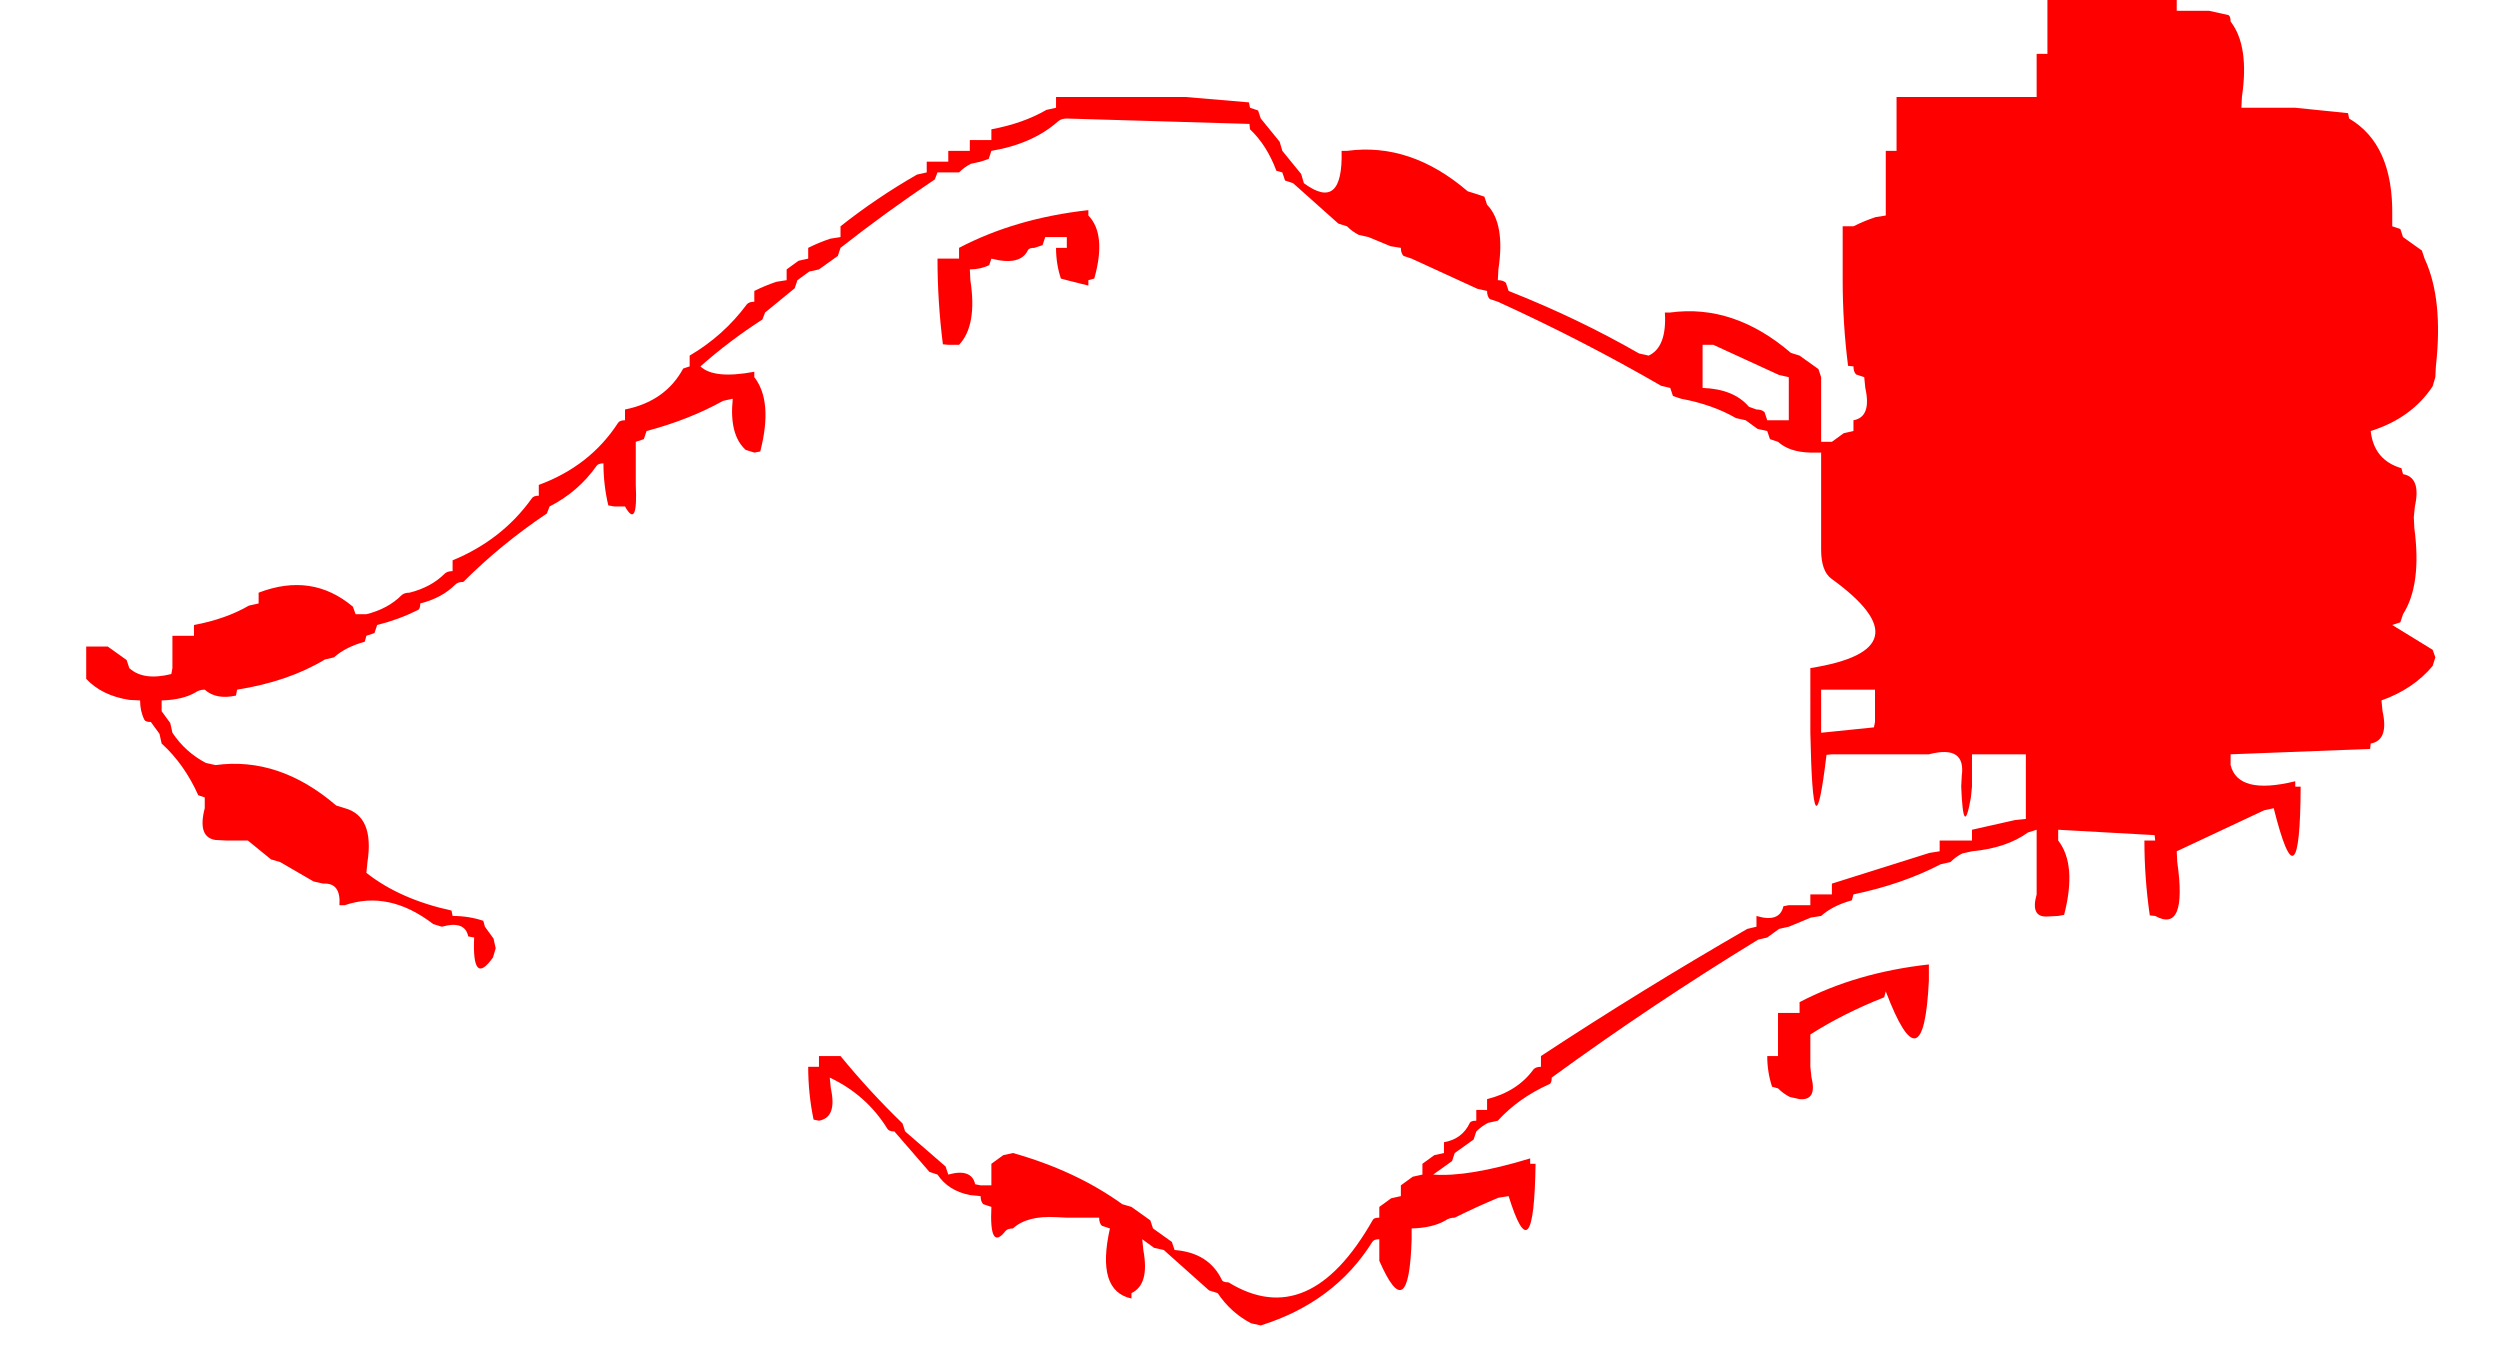 <?xml version="1.0" encoding="UTF-8" standalone="no"?>
<svg xmlns:xlink="http://www.w3.org/1999/xlink" height="126.0px" width="232.0px" xmlns="http://www.w3.org/2000/svg">
  <g transform="matrix(1.0, 0.0, 0.0, 1.0, 8.0, 0.0)">
    <path d="M104.0 126.0 L-8.0 67.0 110.0 8.0 224.0 69.0 104.0 126.0" fill="#ff0000" fill-opacity="0.0" fill-rule="evenodd" stroke="none"/>
    <path d="M210.0 11.0 Q214.1 13.4 214.0 20.0 L214.0 21.0 214.75 21.25 215.0 22.0 216.75 23.25 217.0 24.0 Q218.75 27.75 218.05 34.0 L218.0 35.0 217.75 35.85 Q215.8 38.8 212.0 40.0 212.3 42.7 214.85 43.45 L215.0 44.0 Q216.7 44.3 216.1 47.0 L216.0 48.0 216.05 49.0 Q216.75 54.25 215.0 57.0 L214.75 57.75 214.0 58.0 217.75 60.3 218.0 61.0 217.75 61.8 Q215.95 63.95 213.0 65.0 L213.1 66.0 Q213.7 68.7 212.0 69.0 L211.95 69.5 199.0 70.0 199.0 71.0 Q199.7 73.8 205.0 72.5 L205.0 73.0 205.5 73.0 Q205.45 84.75 203.0 75.0 L202.1 75.2 194.0 79.0 194.05 80.0 Q195.0 86.65 192.0 85.0 L191.5 84.95 Q191.0 81.5 191.0 78.0 L192.0 78.0 191.95 77.5 183.0 77.0 183.0 78.0 Q184.75 80.25 183.55 84.9 L183.0 85.0 182.0 85.05 Q180.4 85.15 181.0 83.0 L181.0 82.0 181.0 79.0 181.0 78.0 181.0 77.0 180.2 77.25 Q178.2 78.7 175.0 79.0 L174.1 79.2 Q173.5 79.5 173.0 80.0 L172.1 80.2 Q168.55 82.05 164.0 83.0 L163.85 83.55 Q162.05 84.05 161.0 85.0 L160.05 85.15 158.0 86.0 157.1 86.2 156.0 87.0 155.15 87.2 Q145.25 93.25 136.0 100.0 136.0 100.5 135.8 100.6 132.9 101.9 131.0 104.0 L130.1 104.2 Q129.5 104.5 129.0 105.0 L128.75 105.75 127.0 107.0 126.75 107.75 125.0 109.0 Q128.25 109.25 134.0 107.5 L134.0 108.0 134.5 108.0 Q134.35 118.55 132.0 111.0 L131.05 111.15 Q129.0 112.0 127.0 113.0 126.5 113.0 126.15 113.25 124.95 113.95 123.0 114.0 L123.0 115.0 Q122.75 123.3 120.0 117.0 L120.0 116.0 120.0 115.0 Q119.5 115.0 119.35 115.25 115.85 120.85 109.0 123.0 L108.1 122.8 Q106.2 121.8 105.0 120.0 L104.2 119.75 100.0 116.0 99.1 115.8 98.0 115.0 98.1 116.0 Q98.7 119.2 97.0 120.0 L97.0 120.5 Q93.7 119.8 95.0 114.0 L94.25 113.75 Q94.0 113.5 94.0 113.0 L93.0 113.0 92.0 113.0 91.0 113.0 90.0 112.95 Q87.3 112.8 86.0 114.0 85.5 114.0 85.3 114.25 83.8 116.15 84.0 112.0 L83.25 111.75 Q83.0 111.5 83.0 111.0 L82.0 110.9 Q80.0 110.5 79.0 109.0 L78.25 108.75 75.0 105.0 Q74.5 105.0 74.35 104.75 72.4 101.6 69.0 100.0 L69.1 101.0 Q69.7 103.7 68.0 104.0 L67.5 103.9 Q67.0 101.5 67.0 99.0 L68.0 99.0 68.0 98.0 69.0 98.0 70.0 98.0 Q72.7 101.3 75.75 104.25 L76.0 105.0 79.75 108.25 80.0 109.0 Q82.15 108.4 82.5 109.9 L83.0 110.0 84.0 110.0 84.0 109.0 84.0 108.0 85.1 107.2 86.0 107.0 Q91.85 108.65 96.15 111.75 L97.0 112.0 98.75 113.25 99.0 114.0 100.75 115.25 101.0 116.0 Q104.2 116.25 105.4 118.8 105.5 119.0 106.0 119.0 113.5 123.6 119.4 113.2 119.5 113.0 120.0 113.0 L120.0 112.0 121.1 111.2 122.0 111.0 122.0 110.0 123.1 109.2 124.0 109.0 124.0 108.0 125.1 107.2 126.0 107.0 126.0 106.0 Q127.7 105.7 128.4 104.2 128.5 104.0 129.0 104.0 L129.0 103.0 130.0 103.0 130.0 102.0 Q132.8 101.3 134.3 99.25 134.5 99.0 135.0 99.0 L135.0 98.0 Q144.35 91.85 154.15 86.2 L155.0 86.0 155.0 85.0 Q157.15 85.65 157.5 84.1 L158.0 84.0 159.0 84.0 160.0 84.0 160.0 83.0 161.0 83.0 162.0 83.0 162.0 82.0 171.05 79.15 172.0 79.0 172.0 78.0 174.0 78.0 175.0 78.0 175.0 77.0 179.0 76.1 180.0 76.0 180.0 75.0 180.0 70.0 179.0 70.0 175.0 70.0 175.0 72.0 175.0 73.0 174.9 74.0 Q174.2 78.0 174.0 73.0 L174.05 72.0 Q174.45 69.1 171.0 70.0 L170.0 70.0 169.0 70.0 168.0 70.0 162.0 70.0 161.5 70.05 Q160.25 80.45 160.0 68.0 L160.0 67.0 160.0 63.0 160.0 62.0 Q171.0 60.25 161.95 53.7 161.0 53.0 161.0 51.0 L161.0 43.0 161.0 42.0 160.0 42.0 Q158.05 41.95 157.0 41.0 L156.25 40.75 156.0 40.0 155.1 39.8 154.0 39.0 153.1 38.8 Q150.95 37.55 148.0 37.0 L147.25 36.75 147.0 36.0 146.15 35.8 Q138.9 31.6 131.0 28.0 L130.25 27.75 Q130.0 27.5 130.0 27.0 L129.1 26.8 123.0 24.0 122.25 23.75 Q122.0 23.5 122.0 23.0 L121.05 22.85 119.0 22.0 118.1 21.8 Q117.5 21.5 117.0 21.0 L116.2 20.75 112.0 17.0 111.25 16.75 111.0 16.0 110.45 15.85 Q109.55 13.45 108.0 12.0 L107.95 11.5 91.0 11.0 Q90.5 11.0 90.2 11.25 87.85 13.35 84.0 14.0 L83.75 14.75 83.0 15.0 82.1 15.2 Q81.5 15.5 81.0 16.0 L80.0 16.0 79.0 16.0 78.75 16.65 Q74.2 19.7 70.0 23.0 L69.75 23.75 68.0 25.0 67.1 25.2 66.0 26.0 65.75 26.75 63.0 29.0 62.75 29.65 Q59.65 31.65 57.0 34.0 58.25 35.2 62.0 34.5 L62.0 35.0 Q63.75 37.25 62.55 41.9 L62.0 42.0 61.2 41.75 Q59.65 40.35 60.0 37.0 L59.1 37.2 Q55.95 38.95 52.0 40.0 L51.75 40.75 51.0 41.0 51.0 43.0 51.0 44.0 51.0 45.0 Q51.2 49.15 50.0 47.0 L49.0 47.0 48.45 46.9 Q48.0 45.0 48.0 43.0 47.5 43.0 47.35 43.25 45.65 45.65 43.0 47.0 L42.75 47.65 Q38.5 50.5 35.0 54.0 34.5 54.0 34.25 54.25 33.0 55.5 31.0 56.0 31.0 56.5 30.8 56.6 29.0 57.5 27.0 58.0 L26.75 58.75 26.0 59.0 25.85 59.55 Q24.05 60.05 23.0 61.0 L22.15 61.2 Q18.75 63.25 14.0 64.0 L13.9 64.55 Q12.05 64.95 11.0 64.0 10.5 64.0 10.15 64.25 8.95 64.95 7.0 65.0 L7.0 66.0 7.8 67.1 8.0 68.0 Q9.2 69.8 11.1 70.8 L12.0 71.0 Q17.9 70.2 23.2 74.75 L24.0 75.0 Q26.75 75.75 26.1 80.0 L26.0 81.0 Q29.1 83.45 33.9 84.5 L34.0 85.0 Q35.5 85.0 36.85 85.45 L37.0 86.0 37.8 87.1 38.0 88.0 37.75 88.85 Q35.8 91.6 36.0 87.0 L35.45 86.9 Q35.15 85.4 33.0 86.0 L32.2 85.75 Q28.1 82.6 24.0 84.0 L23.5 84.0 Q23.65 81.9 22.0 82.0 L21.1 81.8 18.0 80.0 17.15 79.75 15.0 78.0 14.0 78.0 13.0 78.0 12.0 77.95 Q10.3 77.7 11.0 75.0 L11.0 74.0 10.4 73.8 Q9.1 70.9 7.0 69.0 L6.8 68.1 6.0 67.0 Q5.5 67.0 5.4 66.8 5.0 66.0 5.0 65.0 L4.0 64.95 Q1.45 64.55 0.0 63.0 L0.0 62.0 0.0 61.0 0.0 60.0 1.0 60.0 2.0 60.0 3.75 61.25 4.0 62.0 Q5.3 63.2 7.9 62.55 L8.0 62.0 8.0 61.0 8.0 60.0 8.0 59.0 9.0 59.0 10.0 59.0 10.0 58.0 Q12.95 57.45 15.1 56.2 L16.0 56.0 16.0 55.0 Q20.95 53.1 24.75 56.3 L25.0 57.0 26.0 57.0 Q28.0 56.5 29.25 55.25 29.5 55.0 30.0 55.0 32.0 54.5 33.25 53.25 33.5 53.0 34.0 53.0 L34.0 52.0 Q38.6 50.1 41.35 46.25 41.5 46.0 42.0 46.0 L42.0 45.0 Q46.75 43.25 49.35 39.25 49.5 39.0 50.0 39.0 L50.0 38.0 Q53.75 37.25 55.4 34.2 L56.0 34.0 56.0 33.0 Q59.15 31.15 61.3 28.25 61.5 28.0 62.0 28.0 L62.0 27.0 Q63.0 26.5 64.05 26.15 L65.0 26.0 65.0 25.0 66.1 24.2 67.0 24.0 67.0 23.0 Q68.0 22.5 69.05 22.15 L70.0 22.0 70.0 21.0 Q73.35 18.35 77.1 16.2 L78.0 16.0 78.0 15.0 79.0 15.0 80.0 15.0 80.0 14.0 81.0 14.0 82.0 14.0 82.0 13.0 83.0 13.0 84.0 13.0 84.0 12.0 Q86.95 11.45 89.1 10.2 L90.0 10.0 90.0 9.0 98.0 9.0 99.0 9.0 101.0 9.0 102.0 9.0 107.9 9.5 108.0 10.0 108.75 10.25 109.0 11.0 110.75 13.15 111.0 14.0 112.75 16.15 113.0 17.0 Q116.65 19.7 116.5 14.0 L117.0 14.0 Q122.9 13.2 128.2 17.75 L129.0 18.0 129.75 18.25 130.0 19.0 Q131.7 20.75 131.05 25.0 L131.0 26.0 Q131.5 26.0 131.75 26.25 L132.0 27.0 Q138.45 29.55 144.1 32.8 L145.0 33.0 Q146.7 32.2 146.5 29.0 L147.0 29.0 Q152.9 28.2 158.2 32.75 L159.0 33.0 160.75 34.25 161.0 35.0 161.0 39.0 161.0 40.0 161.0 41.0 162.0 41.0 163.1 40.2 164.0 40.0 164.0 39.0 Q165.7 38.7 165.1 36.0 L165.0 35.0 164.25 34.75 Q164.0 34.5 164.0 34.0 L163.5 33.95 Q163.0 30.0 163.0 26.0 L163.0 25.0 163.0 21.0 164.0 21.0 Q165.0 20.5 166.05 20.15 L167.0 20.0 167.0 19.0 167.0 17.0 167.0 16.0 167.0 14.0 168.0 14.0 168.0 13.0 168.0 12.0 168.0 11.0 168.0 9.0 176.0 9.0 177.0 9.0 180.0 9.0 181.0 9.0 181.0 8.0 181.0 5.0 182.0 5.0 182.0 4.0 182.0 1.0 182.0 0.0 188.0 0.0 189.0 0.0 193.0 0.0 194.0 0.0 194.0 1.0 195.0 1.0 196.0 1.0 197.0 1.0 198.8 1.4 Q199.0 1.5 199.0 2.0 200.75 4.25 200.05 9.0 L200.0 10.0 204.0 10.0 205.0 10.0 209.9 10.5 210.0 11.0 M84.0 24.0 L83.8 24.6 Q83.0 25.0 82.0 25.0 L82.05 26.0 Q82.7 30.2 81.0 32.0 L80.0 32.0 79.5 31.95 Q79.0 28.0 79.0 24.0 L80.0 24.0 81.0 24.0 81.0 23.0 Q86.25 20.25 93.0 19.5 L93.0 20.0 Q94.7 21.75 93.55 25.85 L93.0 26.0 93.0 26.5 91.0 26.0 90.45 25.85 Q90.0 24.5 90.0 23.0 L91.0 23.0 91.0 22.0 90.0 22.0 89.0 22.0 88.75 22.75 88.0 23.0 Q87.5 23.0 87.4 23.2 86.7 24.7 84.0 24.0 M158.0 35.0 L157.1 34.8 151.0 32.0 150.0 32.0 150.0 35.0 150.0 36.0 Q152.9 36.1 154.3 37.75 L155.0 38.0 Q155.5 38.0 155.75 38.25 L156.0 39.0 157.0 39.0 158.0 39.0 158.0 38.0 158.0 35.0 M171.0 90.0 L171.0 91.0 Q170.5 101.2 167.0 92.0 L166.85 92.55 Q163.05 94.05 160.0 96.0 L160.0 98.0 160.0 99.0 160.1 99.95 Q160.65 102.15 159.0 102.0 L158.1 101.8 Q157.5 101.5 157.0 101.0 L156.45 100.85 Q156.0 99.5 156.0 98.0 L157.0 98.0 157.0 97.0 157.0 96.0 157.0 95.0 157.0 94.0 158.0 94.0 159.0 94.0 159.0 93.0 Q164.25 90.25 171.0 89.5 L171.0 90.0 M166.0 66.0 L166.0 64.0 165.0 64.0 161.0 64.0 161.0 67.0 161.0 68.0 165.9 67.5 166.0 67.0 166.0 66.0" fill="#ff0000" fill-rule="evenodd" stroke="none"/>
  </g>
</svg>
